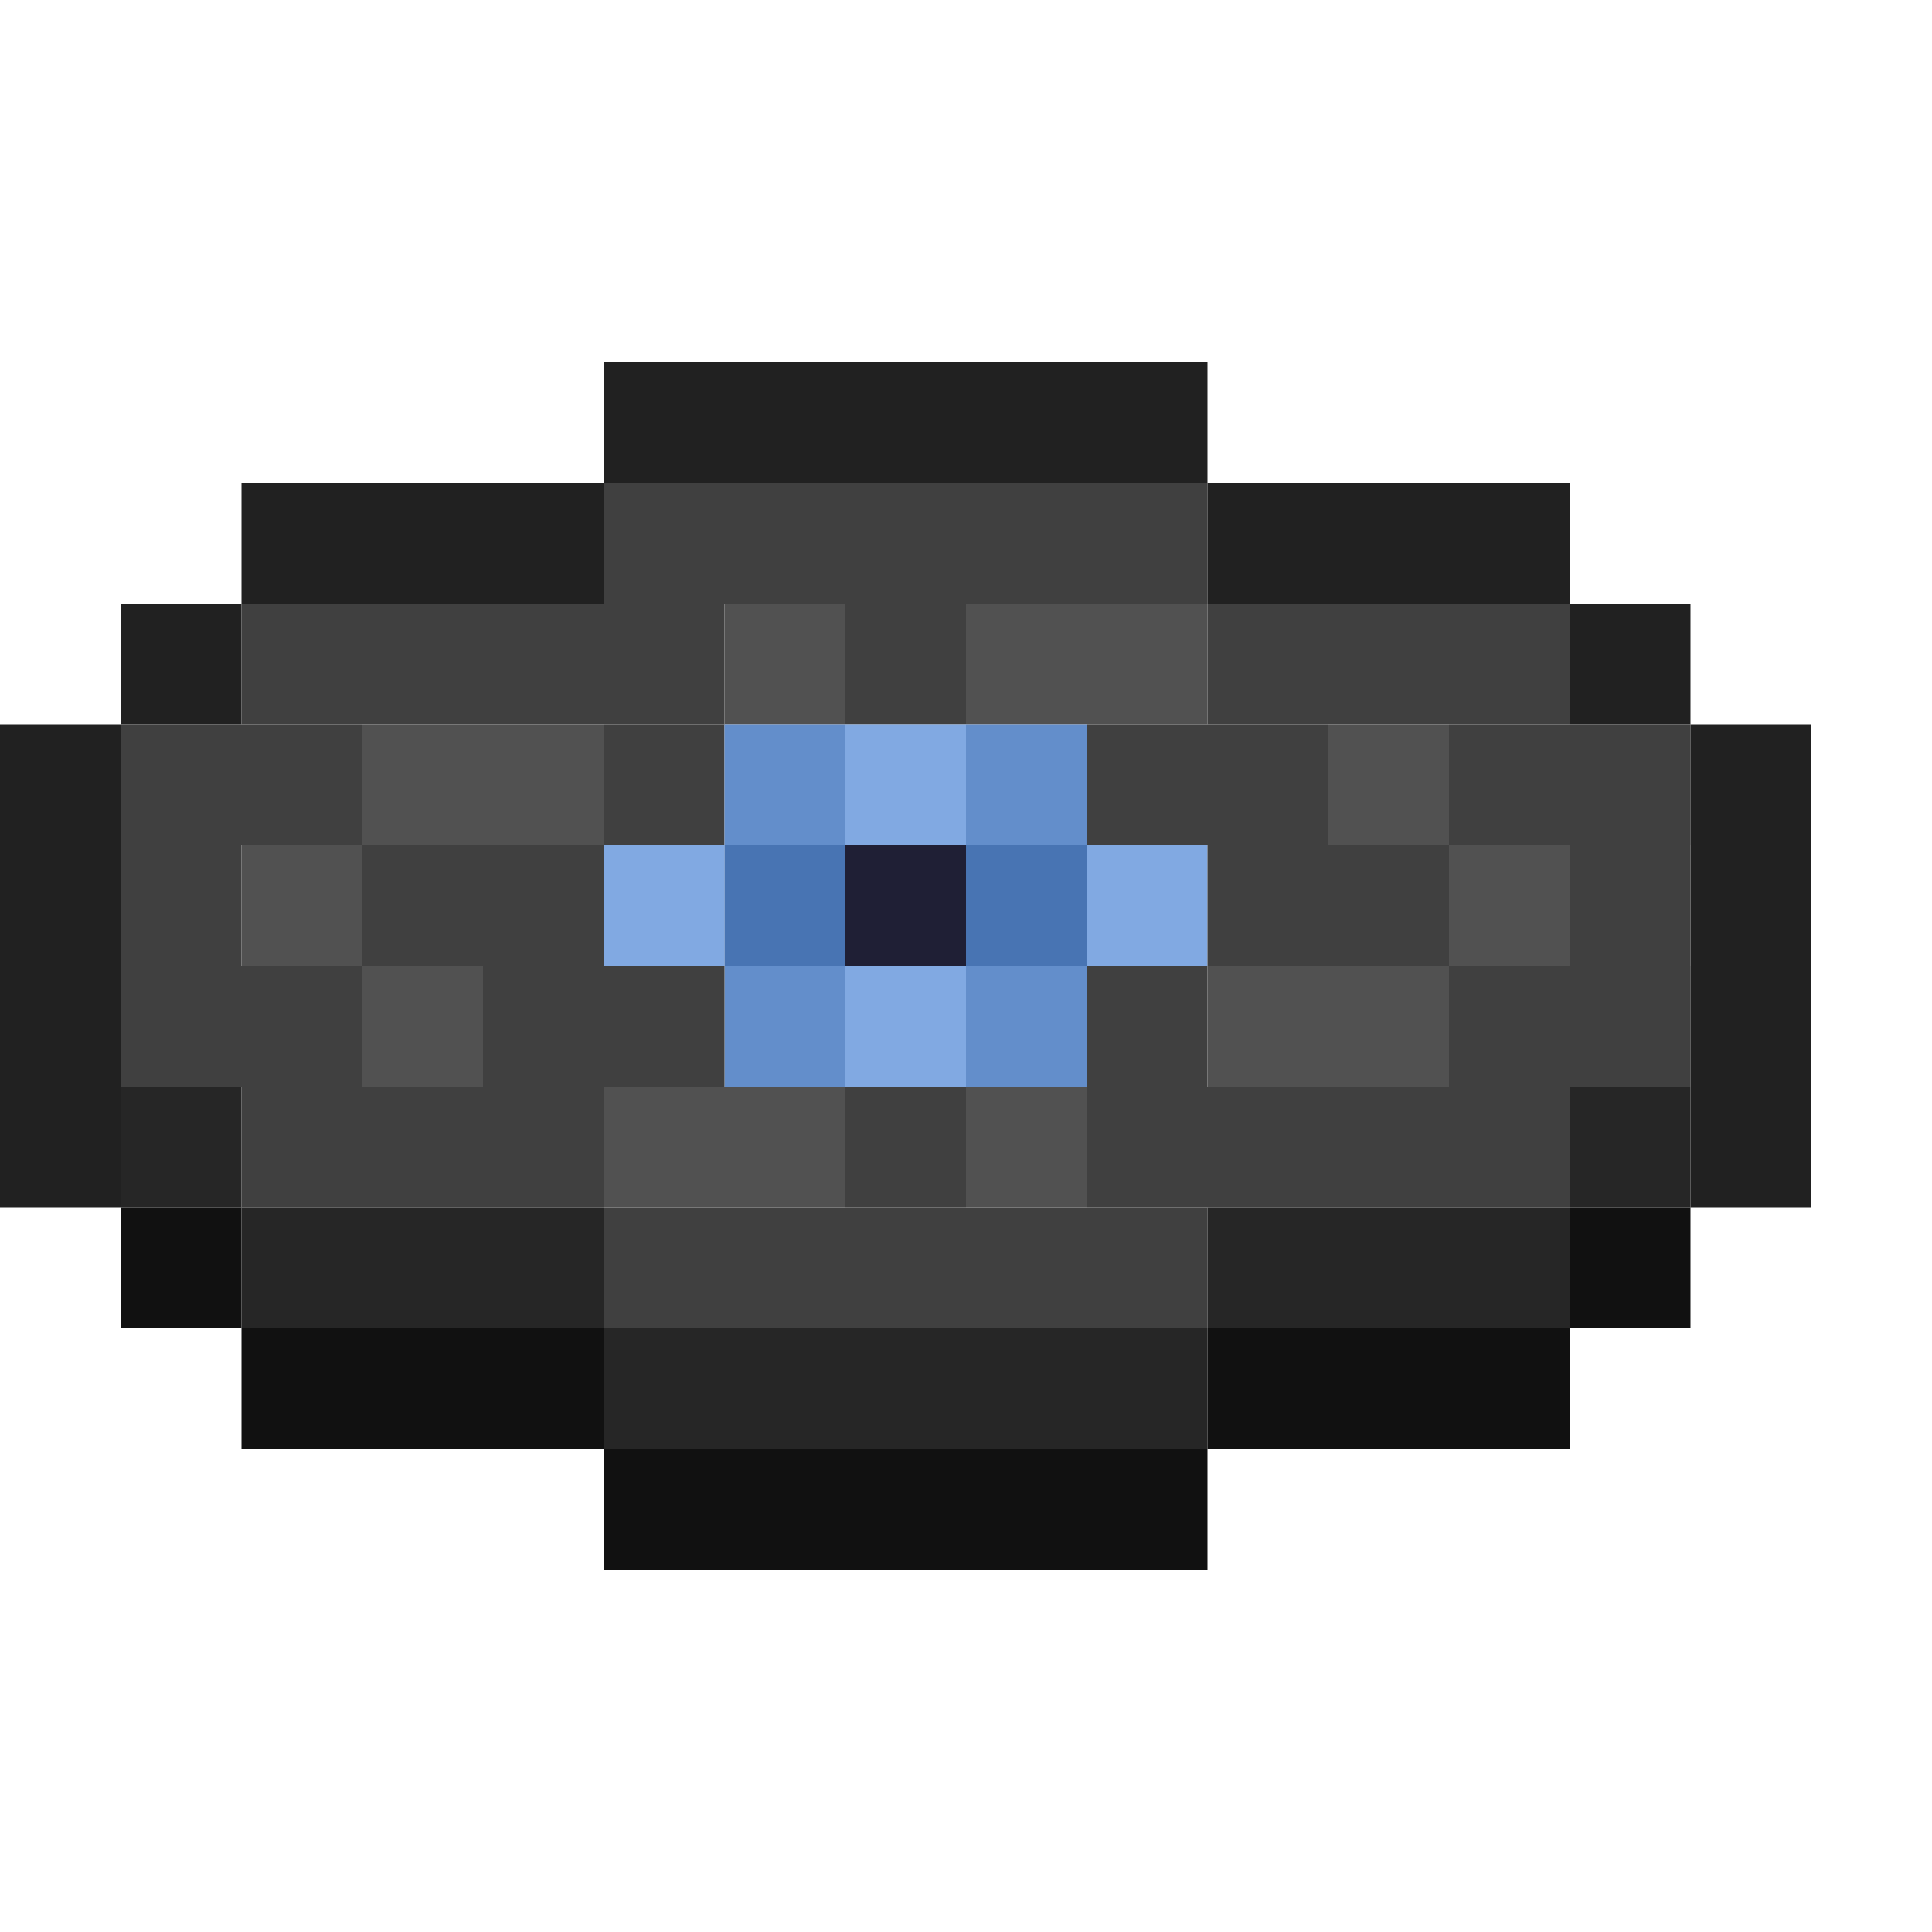 <?xml version='1.0' encoding='utf-8'?>
<svg width="16" height="16" viewBox="0 0 16 16" xmlns="http://www.w3.org/2000/svg"> <rect x="5" y="3" width="5" height="1" fill="rgb(33,33,33)" fill-opacity="1.000" /><rect x="2" y="4" width="3" height="1" fill="rgb(33,33,33)" fill-opacity="1.000" /><rect x="5" y="4" width="5" height="1" fill="rgb(64,64,64)" fill-opacity="1.000" /><rect x="5" y="10" width="5" height="1" fill="rgb(64,64,64)" fill-opacity="1.000" /><rect x="10" y="4" width="3" height="1" fill="rgb(33,33,33)" fill-opacity="1.000" /><rect x="1" y="5" width="1" height="1" fill="rgb(33,33,33)" fill-opacity="1.000" /><rect x="2" y="5" width="4" height="1" fill="rgb(64,64,64)" fill-opacity="1.000" /><rect x="6" y="5" width="1" height="1" fill="rgb(81,81,81)" fill-opacity="1.000" /><rect x="7" y="5" width="1" height="1" fill="rgb(64,64,64)" fill-opacity="1.000" /><rect x="7" y="9" width="1" height="1" fill="rgb(64,64,64)" fill-opacity="1.000" /><rect x="8" y="5" width="2" height="1" fill="rgb(81,81,81)" fill-opacity="1.000" /><rect x="10" y="5" width="3" height="1" fill="rgb(64,64,64)" fill-opacity="1.000" /><rect x="13" y="5" width="1" height="1" fill="rgb(33,33,33)" fill-opacity="1.000" /><rect x="0" y="6" width="1" height="4" fill="rgb(33,33,33)" fill-opacity="1.000" /><rect x="1" y="6" width="2" height="1" fill="rgb(64,64,64)" fill-opacity="1.000" /><rect x="1" y="8" width="2" height="1" fill="rgb(64,64,64)" fill-opacity="1.000" /><rect x="3" y="6" width="2" height="1" fill="rgb(81,81,81)" fill-opacity="1.000" /><rect x="5" y="6" width="1" height="1" fill="rgb(64,64,64)" fill-opacity="1.000" /><rect x="6" y="6" width="1" height="1" fill="rgb(99,142,203)" fill-opacity="1.000" /><rect x="6" y="8" width="1" height="1" fill="rgb(99,142,203)" fill-opacity="1.000" /><rect x="7" y="6" width="1" height="1" fill="rgb(129,169,226)" fill-opacity="1.000" /><rect x="7" y="8" width="1" height="1" fill="rgb(129,169,226)" fill-opacity="1.000" /><rect x="8" y="6" width="1" height="1" fill="rgb(99,142,203)" fill-opacity="1.000" /><rect x="8" y="8" width="1" height="1" fill="rgb(99,142,203)" fill-opacity="1.000" /><rect x="9" y="6" width="2" height="1" fill="rgb(64,64,64)" fill-opacity="1.000" /><rect x="11" y="6" width="1" height="1" fill="rgb(81,81,81)" fill-opacity="1.000" /><rect x="12" y="6" width="2" height="1" fill="rgb(64,64,64)" fill-opacity="1.000" /><rect x="12" y="8" width="2" height="1" fill="rgb(64,64,64)" fill-opacity="1.000" /><rect x="14" y="6" width="1" height="4" fill="rgb(33,33,33)" fill-opacity="1.000" /><rect x="1" y="7" width="1" height="1" fill="rgb(64,64,64)" fill-opacity="1.000" /><rect x="2" y="7" width="1" height="1" fill="rgb(81,81,81)" fill-opacity="1.000" /><rect x="3" y="7" width="2" height="1" fill="rgb(64,64,64)" fill-opacity="1.000" /><rect x="5" y="7" width="1" height="1" fill="rgb(129,169,226)" fill-opacity="1.000" /><rect x="6" y="7" width="1" height="1" fill="rgb(72,116,179)" fill-opacity="1.000" /><rect x="7" y="7" width="1" height="1" fill="rgb(31,31,53)" fill-opacity="1.000" /><rect x="8" y="7" width="1" height="1" fill="rgb(72,116,179)" fill-opacity="1.000" /><rect x="9" y="7" width="1" height="1" fill="rgb(129,169,226)" fill-opacity="1.000" /><rect x="10" y="7" width="2" height="1" fill="rgb(64,64,64)" fill-opacity="1.000" /><rect x="12" y="7" width="1" height="1" fill="rgb(81,81,81)" fill-opacity="1.000" /><rect x="13" y="7" width="1" height="1" fill="rgb(64,64,64)" fill-opacity="1.000" /><rect x="3" y="8" width="1" height="1" fill="rgb(81,81,81)" fill-opacity="1.000" /><rect x="4" y="8" width="2" height="1" fill="rgb(64,64,64)" fill-opacity="1.000" /><rect x="9" y="8" width="1" height="1" fill="rgb(64,64,64)" fill-opacity="1.000" /><rect x="10" y="8" width="2" height="1" fill="rgb(81,81,81)" fill-opacity="1.000" /><rect x="1" y="9" width="1" height="1" fill="rgb(38,38,38)" fill-opacity="1.000" /><rect x="2" y="9" width="3" height="1" fill="rgb(64,64,64)" fill-opacity="1.000" /><rect x="5" y="9" width="2" height="1" fill="rgb(81,81,81)" fill-opacity="1.000" /><rect x="8" y="9" width="1" height="1" fill="rgb(81,81,81)" fill-opacity="1.000" /><rect x="9" y="9" width="4" height="1" fill="rgb(64,64,64)" fill-opacity="1.000" /><rect x="13" y="9" width="1" height="1" fill="rgb(38,38,38)" fill-opacity="1.000" /><rect x="1" y="10" width="1" height="1" fill="rgb(17,17,17)" fill-opacity="1.000" /><rect x="2" y="10" width="3" height="1" fill="rgb(38,38,38)" fill-opacity="1.000" /><rect x="10" y="10" width="3" height="1" fill="rgb(38,38,38)" fill-opacity="1.000" /><rect x="13" y="10" width="1" height="1" fill="rgb(17,17,17)" fill-opacity="1.000" /><rect x="2" y="11" width="3" height="1" fill="rgb(17,17,17)" fill-opacity="1.000" /><rect x="5" y="11" width="5" height="1" fill="rgb(38,38,38)" fill-opacity="1.000" /><rect x="10" y="11" width="3" height="1" fill="rgb(17,17,17)" fill-opacity="1.000" /><rect x="5" y="12" width="5" height="1" fill="rgb(17,17,17)" fill-opacity="1.000" /></svg>
